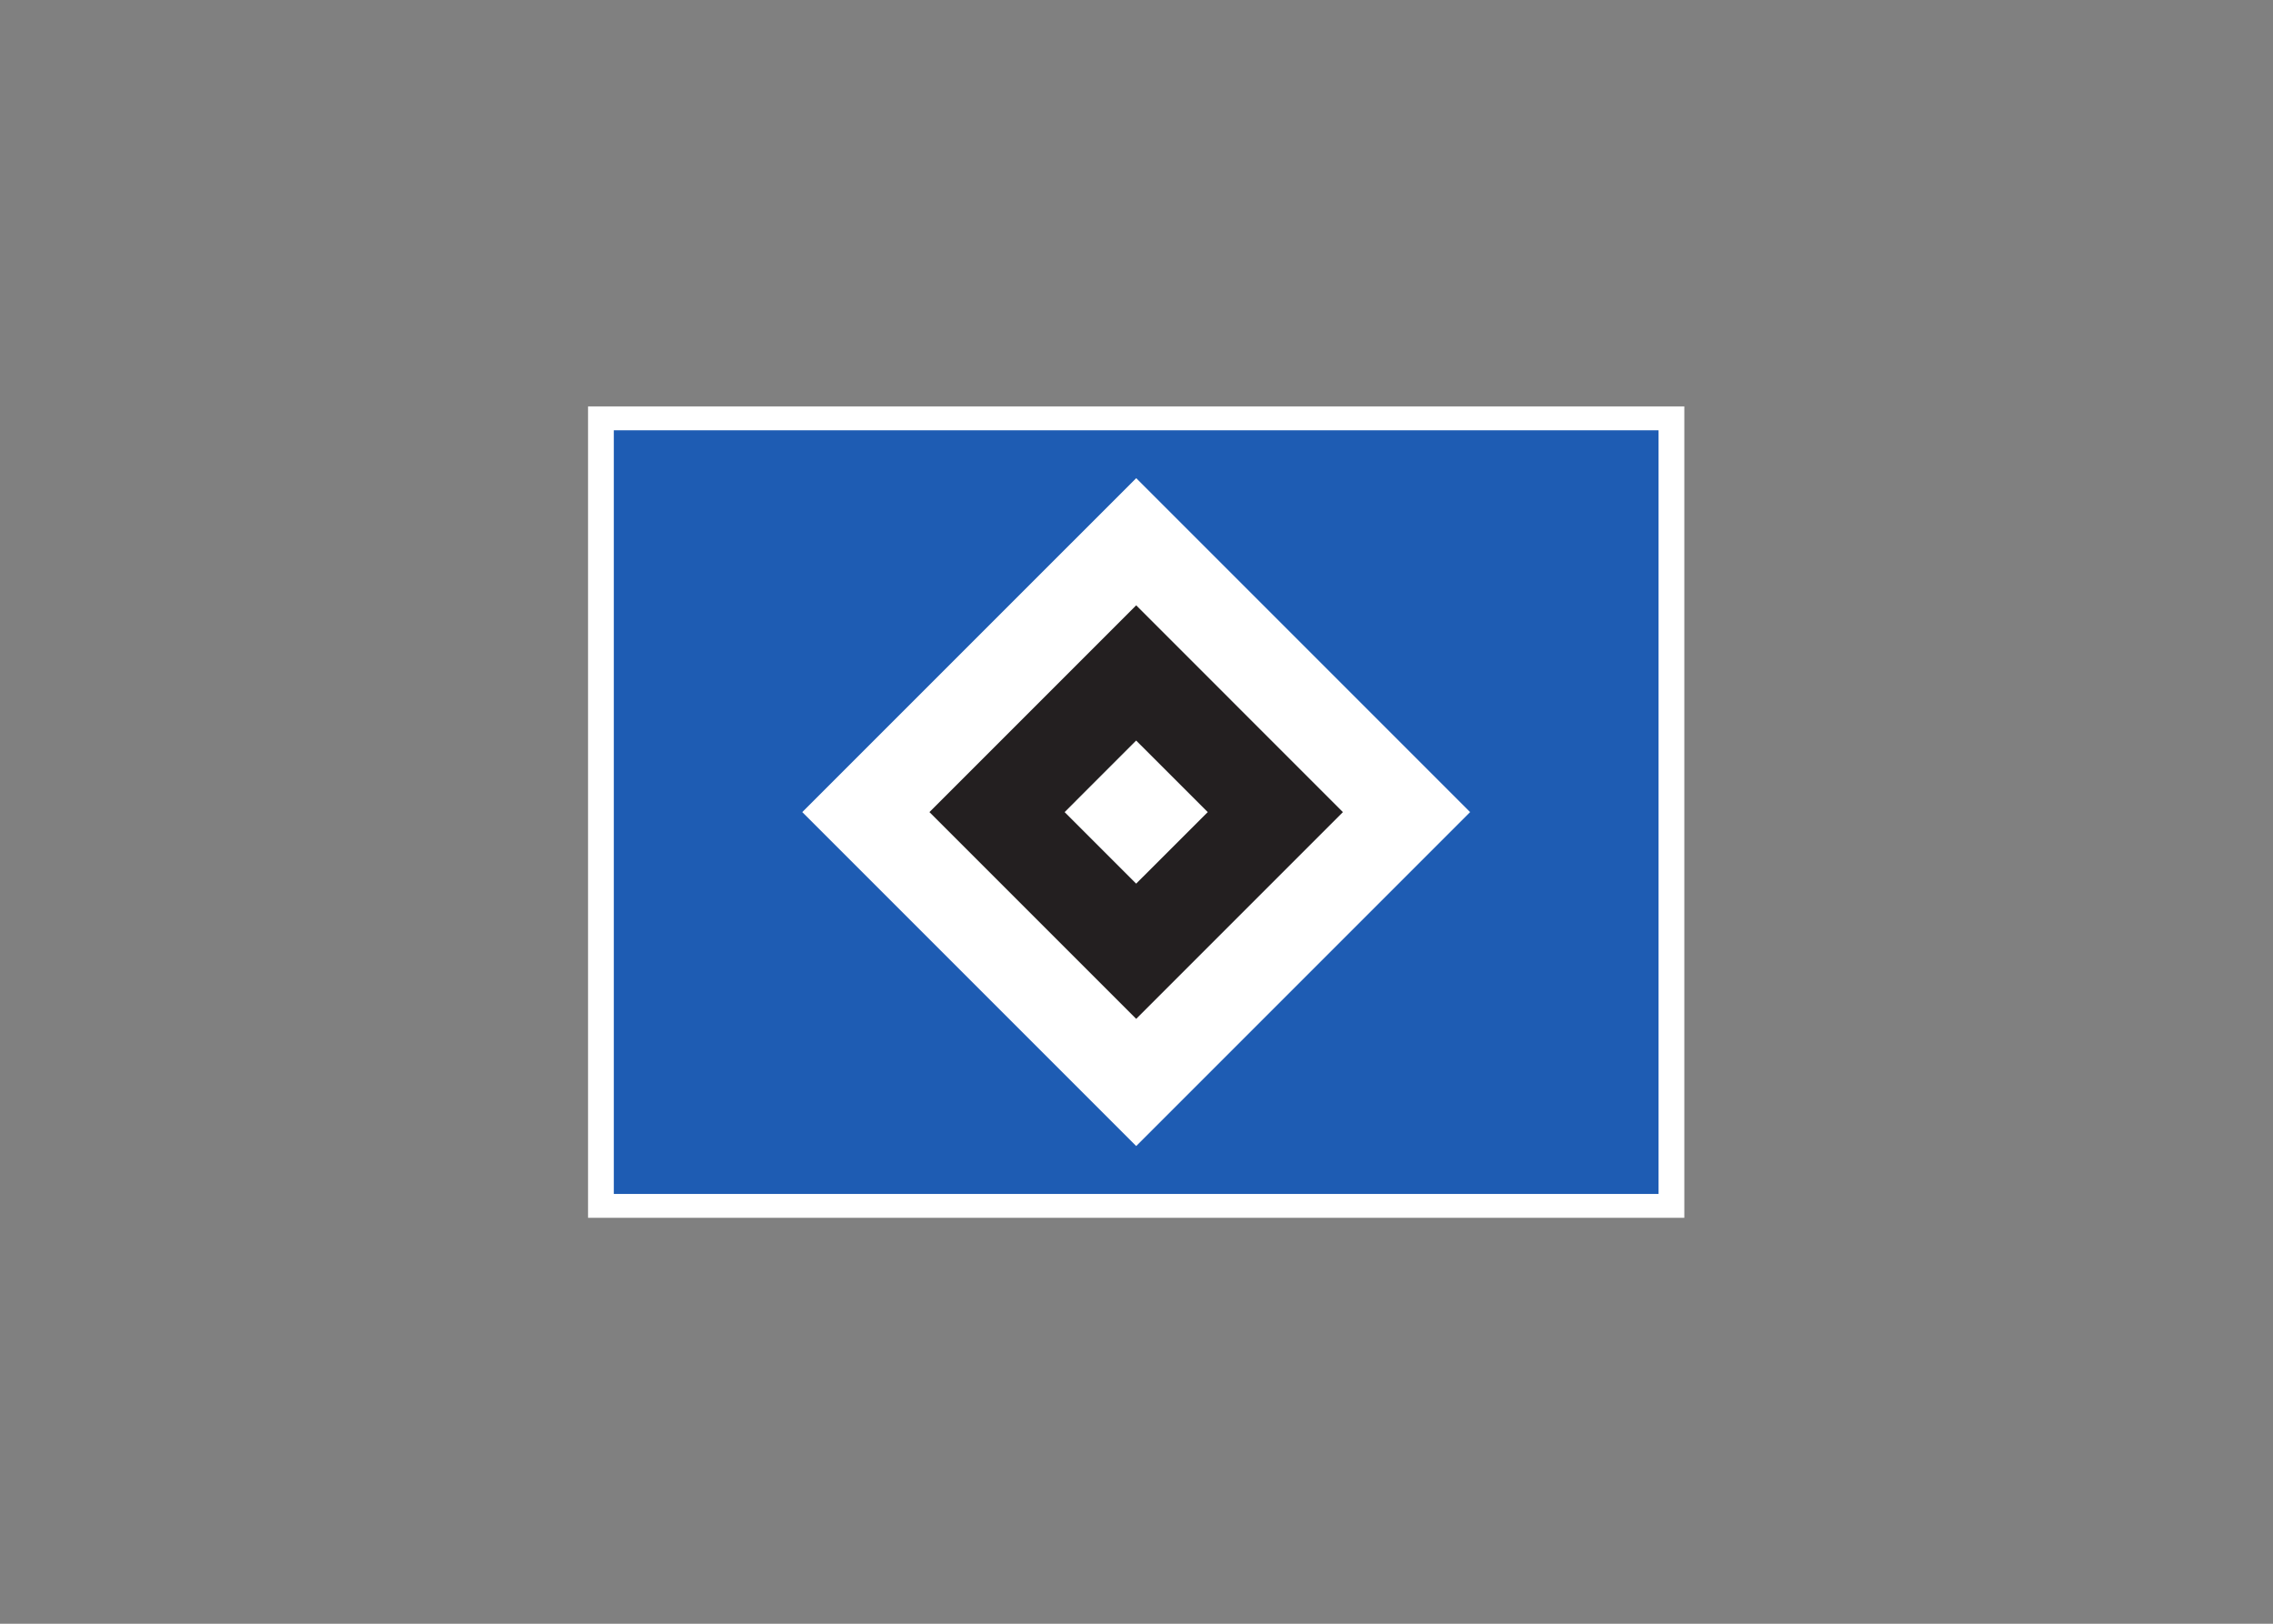 <svg clip-rule="evenodd" fill-rule="evenodd" stroke-linejoin="round" stroke-miterlimit="2" viewBox="0 0 560 400" xmlns="http://www.w3.org/2000/svg"><rect x="0" y="0" width="560" height="400" fill="#808080" stroke="none"/><g fill-rule="nonzero" transform="matrix(.556 0 0 -.556 144.877 300.001)"><path d="m0 .002h485.775v359.505h-485.775z" fill="#fff"/><path d="m11.421 10.573h462.94v338.348h-462.94z" fill="#1e5cb3"/><path d="m0 .002-147.957 147.957-147.965-147.957 147.965-147.957z" fill="#fff" transform="translate(390.852 179.752)"/><path d="m0 .002-91.603 91.618-91.611-91.618 91.611-91.603z" fill="#231f20" transform="translate(334.491 179.752)"/><path d="m0 .002-31.721 31.705-31.69-31.705 31.69-31.691z" fill="#fff" transform="translate(274.593 179.752)"/></g></svg>